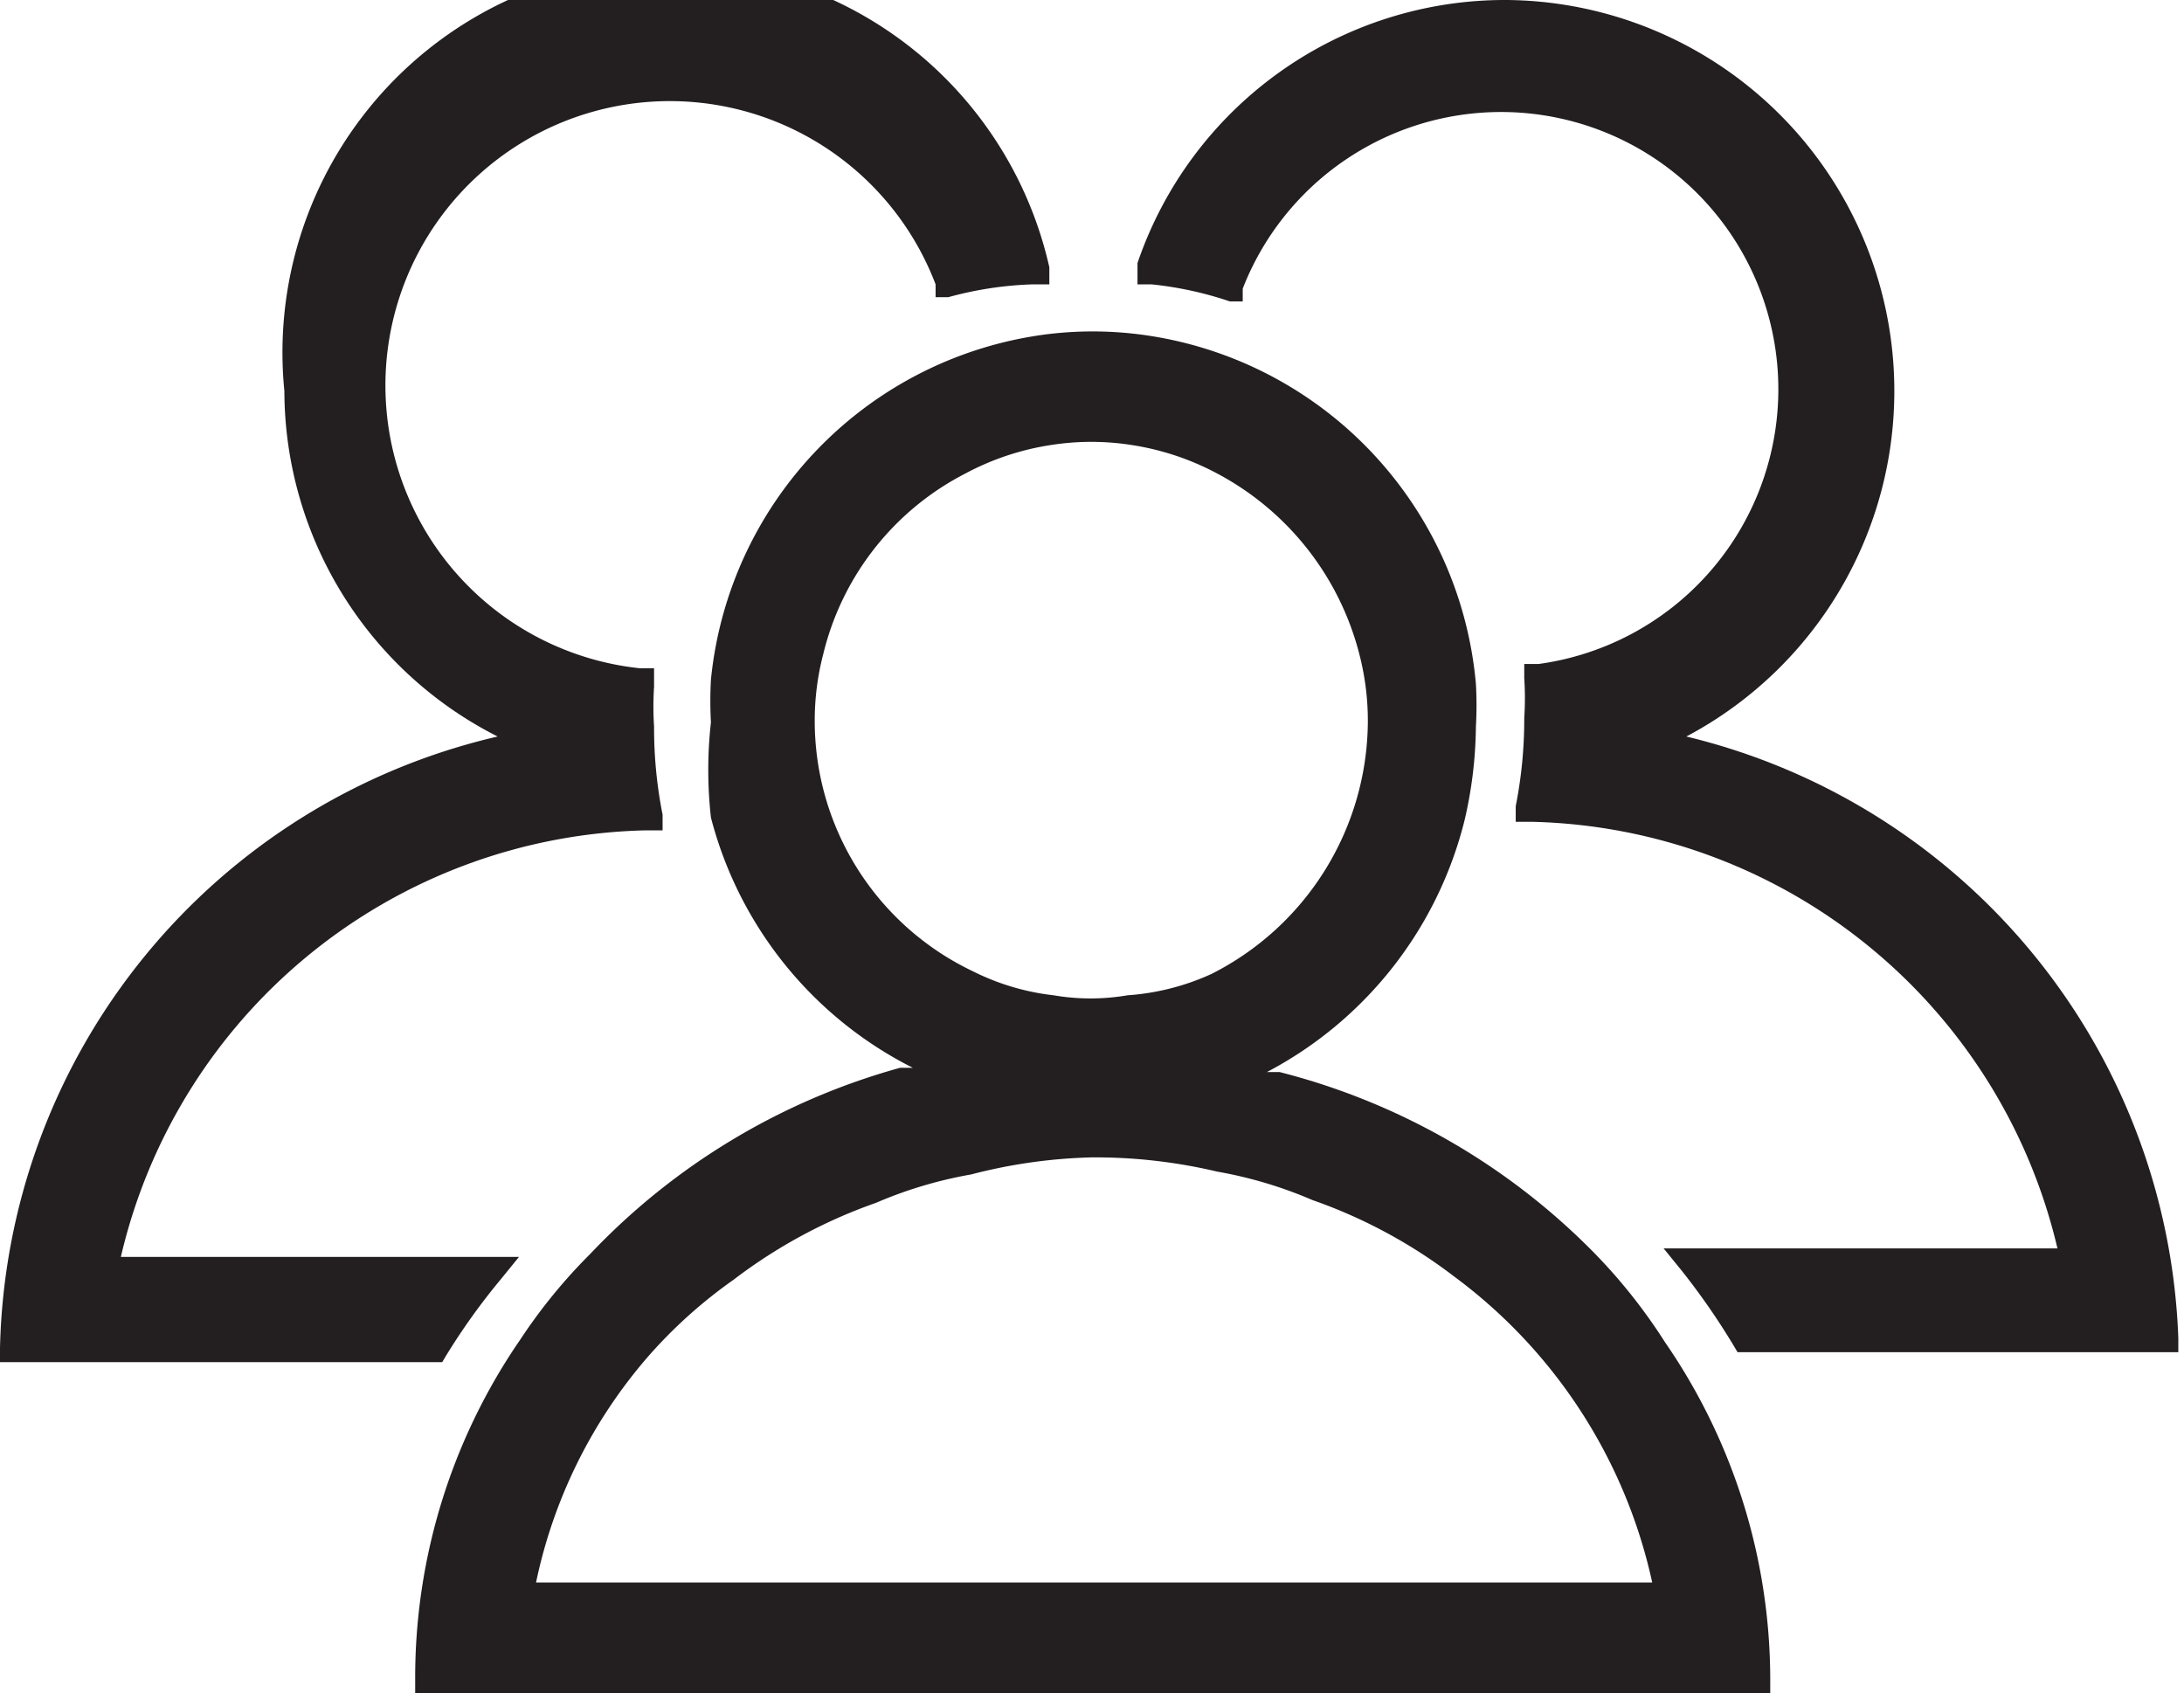 <svg xmlns="http://www.w3.org/2000/svg" viewBox="0 0 15.36 11.91"><defs><style>.cls-1{fill:#231f20;}</style></defs><title>Asset 8</title><g id="Layer_2" data-name="Layer 2"><g id="Icons"><path class="cls-1" d="M11.86,5.18A2.75,2.75,0,0,0,10.6,0,2.73,2.73,0,0,0,8,1.85L8,2H8.1a2.52,2.52,0,0,1,.55.12l.09,0,0-.09a1.95,1.95,0,1,1,2.08,2.64h-.1v.1a2.13,2.13,0,0,1,0,.28,3.13,3.13,0,0,1-.06.62l0,.11h.12a3.89,3.89,0,0,1,3.69,3H11.7l.13.16a4.94,4.94,0,0,1,.39.57l0,0h3l.1,0v-.1A4.52,4.52,0,0,0,11.86,5.18Z"/><path class="cls-1" d="M3.14,9.53A4.57,4.57,0,0,1,3.52,9l.13-.16H.85a3.88,3.88,0,0,1,3.69-3h.12l0-.11a3.13,3.13,0,0,1-.06-.62,2.13,2.13,0,0,1,0-.28V4.7H4.5A2,2,0,1,1,6.58,2l0,.09.09,0A2.52,2.52,0,0,1,7.26,2h.12l0-.12A2.73,2.73,0,0,0,2,2.75,2.73,2.73,0,0,0,3.5,5.18,4.52,4.52,0,0,0,0,9.48v.1H3.11Z"/><path class="cls-1" d="M11.22,8.82A4.74,4.74,0,0,0,9,7.54l-.09,0a2.75,2.75,0,0,0,1.39-1.77,3,3,0,0,0,.08-.66,2.65,2.65,0,0,0,0-.3A2.72,2.72,0,0,0,8,2.35a2.62,2.62,0,0,0-.63,0A2.72,2.72,0,0,0,5,4.78a2.68,2.68,0,0,0,0,.3A3,3,0,0,0,5,5.75,2.74,2.74,0,0,0,6.42,7.51l-.09,0A4.74,4.74,0,0,0,4.15,8.82a3.81,3.81,0,0,0-.49.6,4.19,4.19,0,0,0-.74,2.39v.1h9.43l.1,0v-.1a4.18,4.18,0,0,0-.74-2.37A3.87,3.87,0,0,0,11.22,8.82ZM7.68,8.14a3.72,3.72,0,0,1,.88.1,3,3,0,0,1,.67.2,3.59,3.59,0,0,1,1,.54,3.64,3.64,0,0,1,1.39,2.15H3.77a3.52,3.52,0,0,1,.78-1.58A3.39,3.39,0,0,1,5.16,9a3.62,3.62,0,0,1,1-.54,3,3,0,0,1,.67-.2A3.7,3.7,0,0,1,7.68,8.14Zm.84-1.29A1.7,1.7,0,0,1,7.93,7a1.54,1.54,0,0,1-.52,0,1.69,1.69,0,0,1-.57-.17A1.95,1.95,0,0,1,5.73,5.08a1.85,1.85,0,0,1,.06-.48,1.94,1.94,0,0,1,1-1.27,1.87,1.87,0,0,1,.6-.2,1.83,1.83,0,0,1,.57,0,1.88,1.88,0,0,1,.6.2,2,2,0,0,1,1,1.27,1.87,1.87,0,0,1,.06.48A2,2,0,0,1,8.52,6.85Z"/></g></g></svg>
